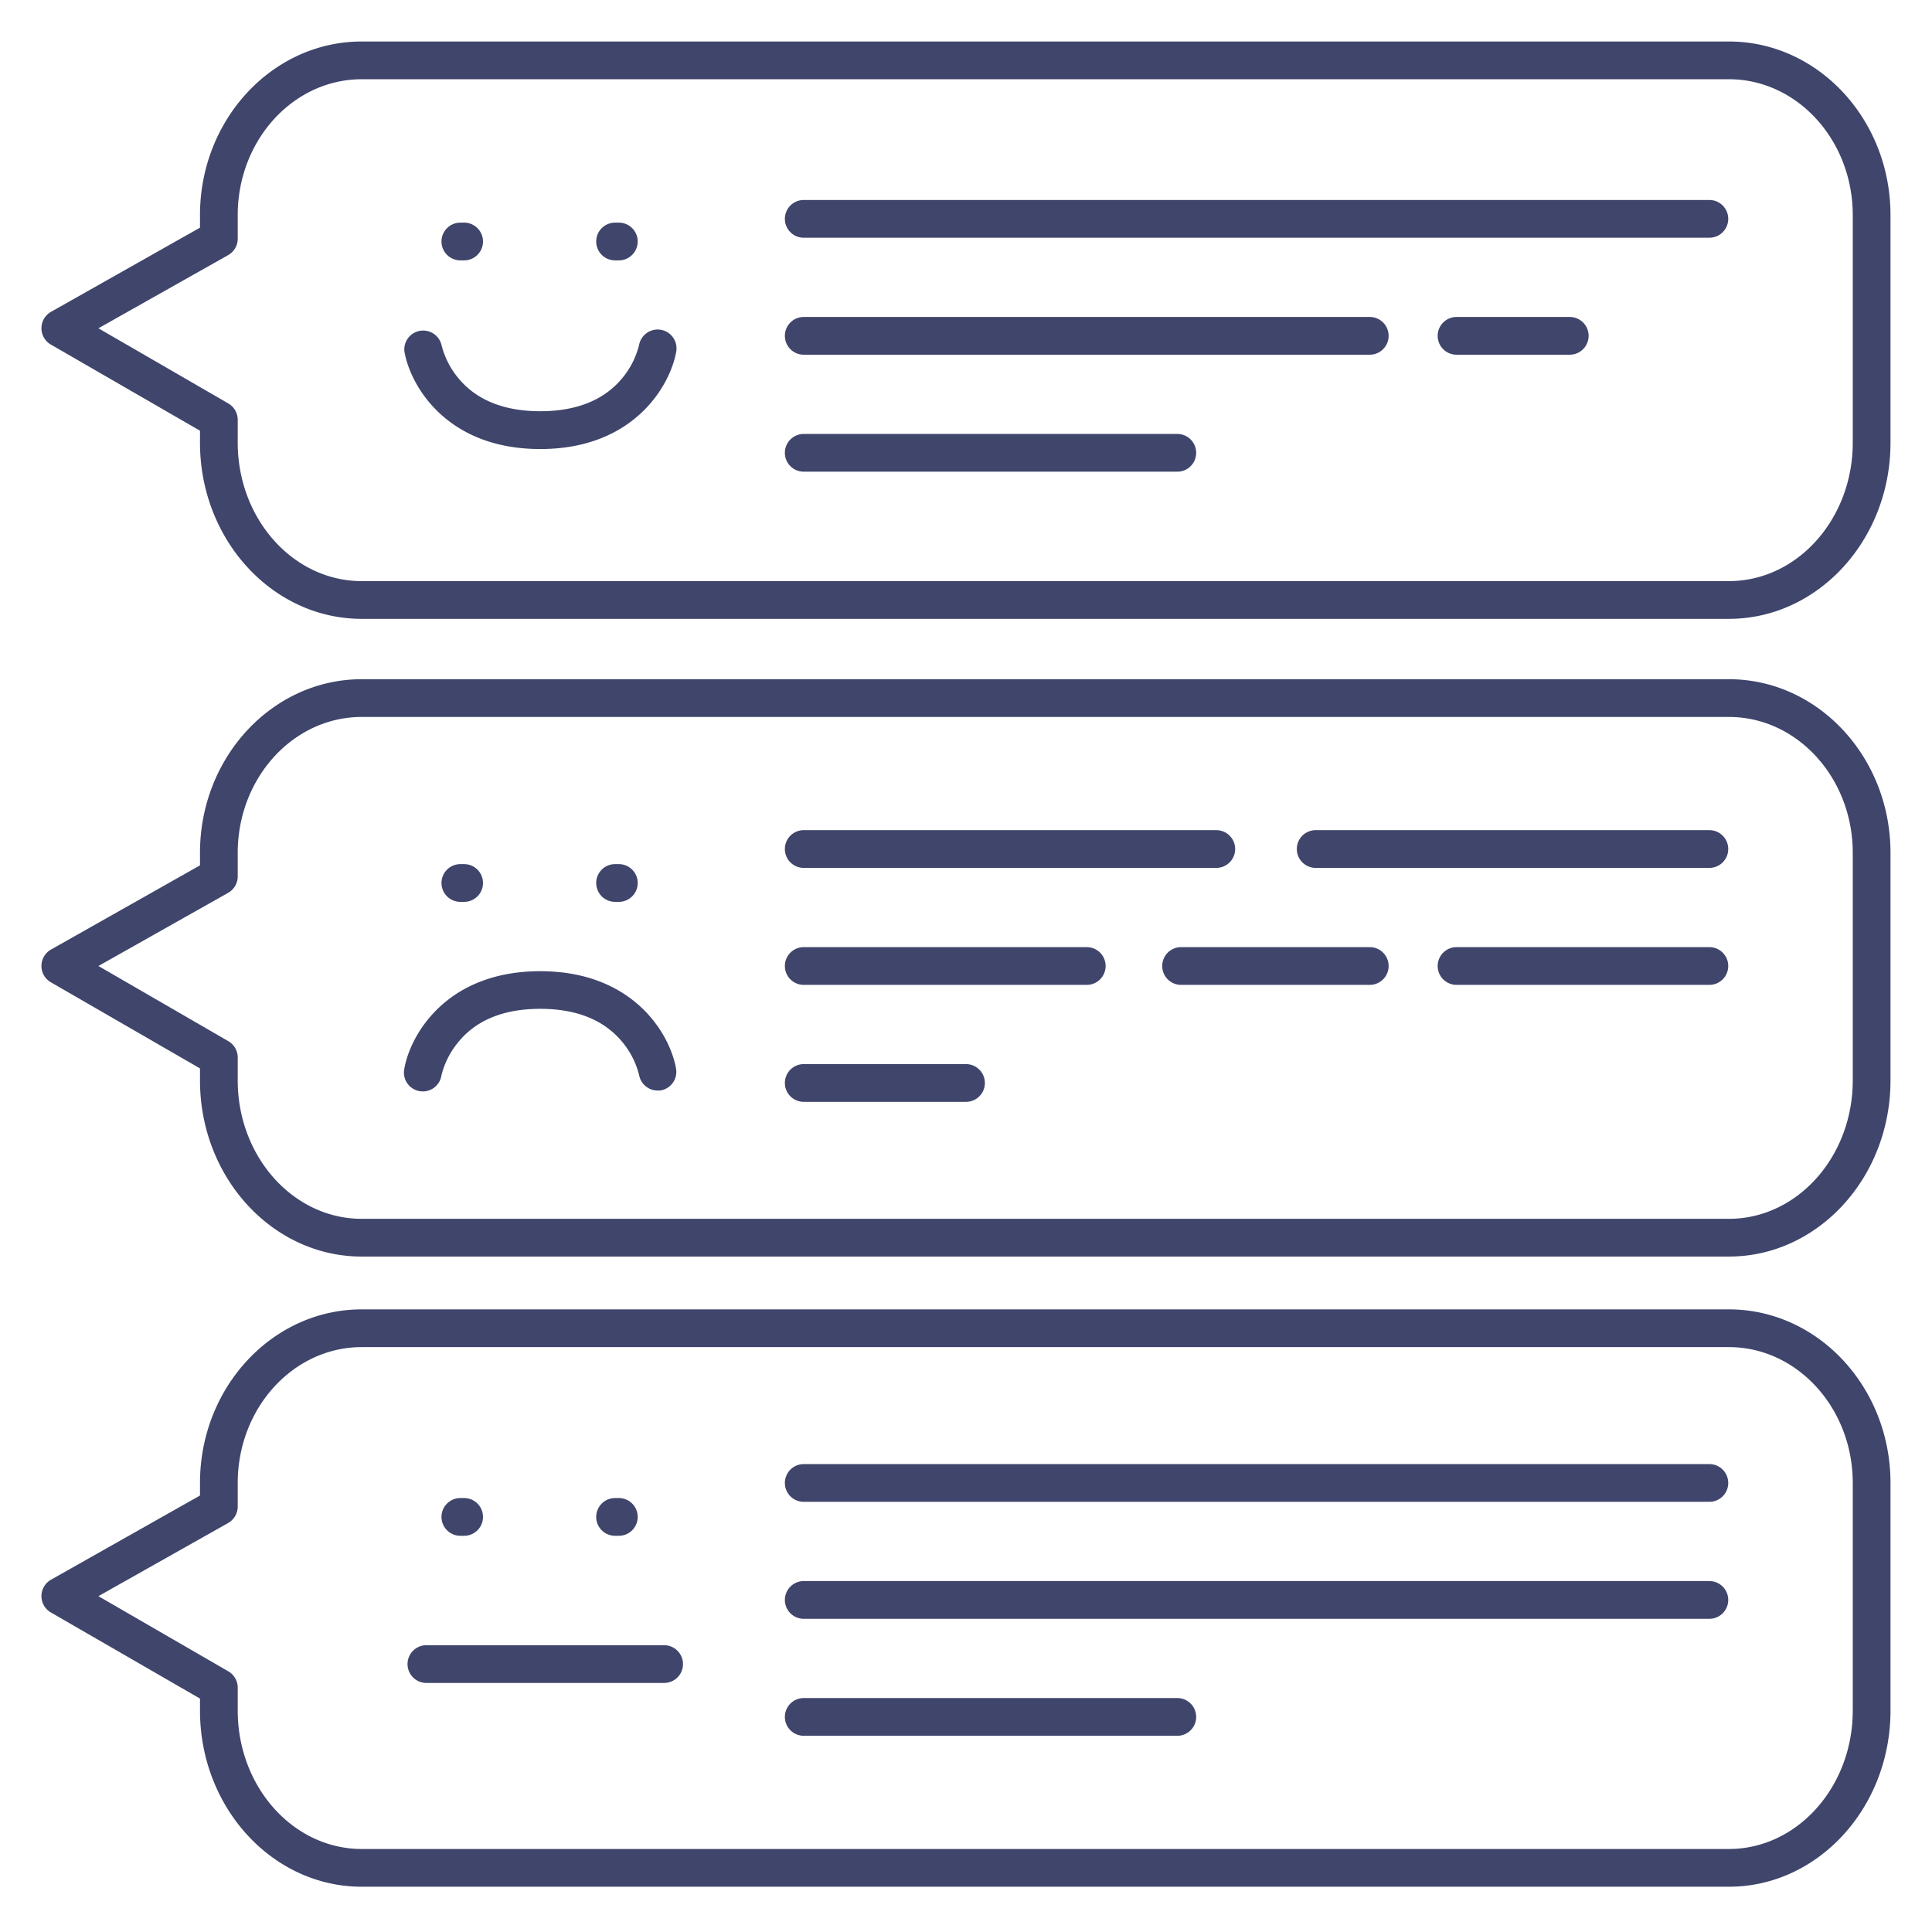 <?xml version="1.0" ?><svg viewBox="0 0 512 512" xmlns="http://www.w3.org/2000/svg"><defs><style>.cls-1{fill:#3f456b;}</style></defs><title/><g id="Lines"><path class="cls-1" d="M458.19,164H95.85C72.22,164,53,143.06,53,117.32v-3.18L13.5,91.33a5,5,0,0,1,0-8.68L53,60.33V57c0-25.36,19.22-46,42.85-46H458.19C481.79,11,501,31.63,501,57v60.33C501,143.06,481.79,164,458.19,164ZM26.08,87,60.5,106.92a5,5,0,0,1,2.5,4.33v6.07C63,137.55,77.74,154,95.85,154H458.19c18.09,0,32.81-16.45,32.81-36.68V57c0-19.84-14.72-36-32.81-36H95.85C77.74,21,63,37.15,63,57v6.26a5,5,0,0,1-2.54,4.35Z"/><path class="cls-1" d="M458.19,333H95.85C72.22,333,53,312.06,53,286.32v-3.18L13.5,260.33a5,5,0,0,1,0-8.68L53,229.33V226c0-25.36,19.22-46,42.85-46H458.19c23.6,0,42.81,20.63,42.81,46v60.33C501,312.06,481.79,333,458.19,333ZM26.08,256,60.5,275.92a5,5,0,0,1,2.5,4.33v6.07C63,306.55,77.74,323,95.85,323H458.19c18.09,0,32.81-16.45,32.81-36.68V226c0-19.84-14.72-36-32.81-36H95.85C77.74,190,63,206.15,63,226v6.26a5,5,0,0,1-2.54,4.35Z"/><path class="cls-1" d="M458.19,500H95.85C72.22,500,53,479.06,53,453.32v-3.18L13.5,427.33a5,5,0,0,1,0-8.68L53,396.33V393c0-25.36,19.22-46,42.85-46H458.19c23.6,0,42.81,20.63,42.81,46v60.33C501,479.06,481.79,500,458.19,500ZM26.08,423,60.5,442.92a5,5,0,0,1,2.5,4.33v6.07C63,473.55,77.74,490,95.85,490H458.19c18.09,0,32.81-16.45,32.81-36.68V393c0-19.84-14.72-36-32.81-36H95.85C77.74,357,63,373.15,63,393v6.26a5,5,0,0,1-2.54,4.35Z"/><path class="cls-1" d="M143.18,119c-24.89,0-34.45-16.88-36-25.8A5,5,0,0,1,117,91.41a22.14,22.14,0,0,0,4.57,8.93c4.8,5.73,12.08,8.64,21.61,8.64s16.81-2.91,21.62-8.64a22.08,22.08,0,0,0,4.57-8.94,5,5,0,0,1,9.84,1.78C177.63,102.1,168.07,119,143.18,119Z"/><path class="cls-1" d="M174.28,289a5,5,0,0,1-4.91-4.1A22.07,22.07,0,0,0,164.8,276c-4.81-5.74-12.08-8.65-21.62-8.65-9.72,0-17.08,3-21.88,9a22.24,22.24,0,0,0-4.3,8.57,5,5,0,1,1-9.84-1.74c1.57-8.92,11.13-25.8,36-25.8s34.45,16.88,36,25.8a5,5,0,0,1-4.05,5.79A4.43,4.43,0,0,1,174.28,289Z"/><path class="cls-1" d="M176,446H113a5,5,0,0,1,0-10h63a5,5,0,0,1,0,10Z"/><path class="cls-1" d="M123,69h-1a5,5,0,0,1,0-10h1a5,5,0,0,1,0,10Z"/><path class="cls-1" d="M164,69h-1a5,5,0,0,1,0-10h1a5,5,0,0,1,0,10Z"/><path class="cls-1" d="M123,239h-1a5,5,0,0,1,0-10h1a5,5,0,0,1,0,10Z"/><path class="cls-1" d="M164,239h-1a5,5,0,0,1,0-10h1a5,5,0,0,1,0,10Z"/><path class="cls-1" d="M123,407h-1a5,5,0,0,1,0-10h1a5,5,0,0,1,0,10Z"/><path class="cls-1" d="M164,407h-1a5,5,0,0,1,0-10h1a5,5,0,0,1,0,10Z"/></g><g id="Outline"><path class="cls-1" d="M453,63H213a5,5,0,0,1,0-10H453a5,5,0,0,1,0,10Z"/><path class="cls-1" d="M363,94H213a5,5,0,0,1,0-10H363a5,5,0,0,1,0,10Z"/><path class="cls-1" d="M312,125H213a5,5,0,0,1,0-10h99a5,5,0,0,1,0,10Z"/><path class="cls-1" d="M416,94H386a5,5,0,0,1,0-10h30a5,5,0,0,1,0,10Z"/><path class="cls-1" d="M453,230H348.67a5,5,0,0,1,0-10H453a5,5,0,0,1,0,10Z"/><path class="cls-1" d="M322.33,230H213a5,5,0,0,1,0-10H322.33a5,5,0,0,1,0,10Z"/><path class="cls-1" d="M363,261H313a5,5,0,0,1,0-10h50a5,5,0,0,1,0,10Z"/><path class="cls-1" d="M288,261H213a5,5,0,0,1,0-10h75a5,5,0,0,1,0,10Z"/><path class="cls-1" d="M256,292H213a5,5,0,0,1,0-10h43a5,5,0,0,1,0,10Z"/><path class="cls-1" d="M453,261H386a5,5,0,0,1,0-10h67a5,5,0,0,1,0,10Z"/><path class="cls-1" d="M453,398H213a5,5,0,0,1,0-10H453a5,5,0,0,1,0,10Z"/><path class="cls-1" d="M453,429H213a5,5,0,0,1,0-10H453a5,5,0,0,1,0,10Z"/><path class="cls-1" d="M312,460H213a5,5,0,0,1,0-10h99a5,5,0,0,1,0,10Z"/></g></svg>
